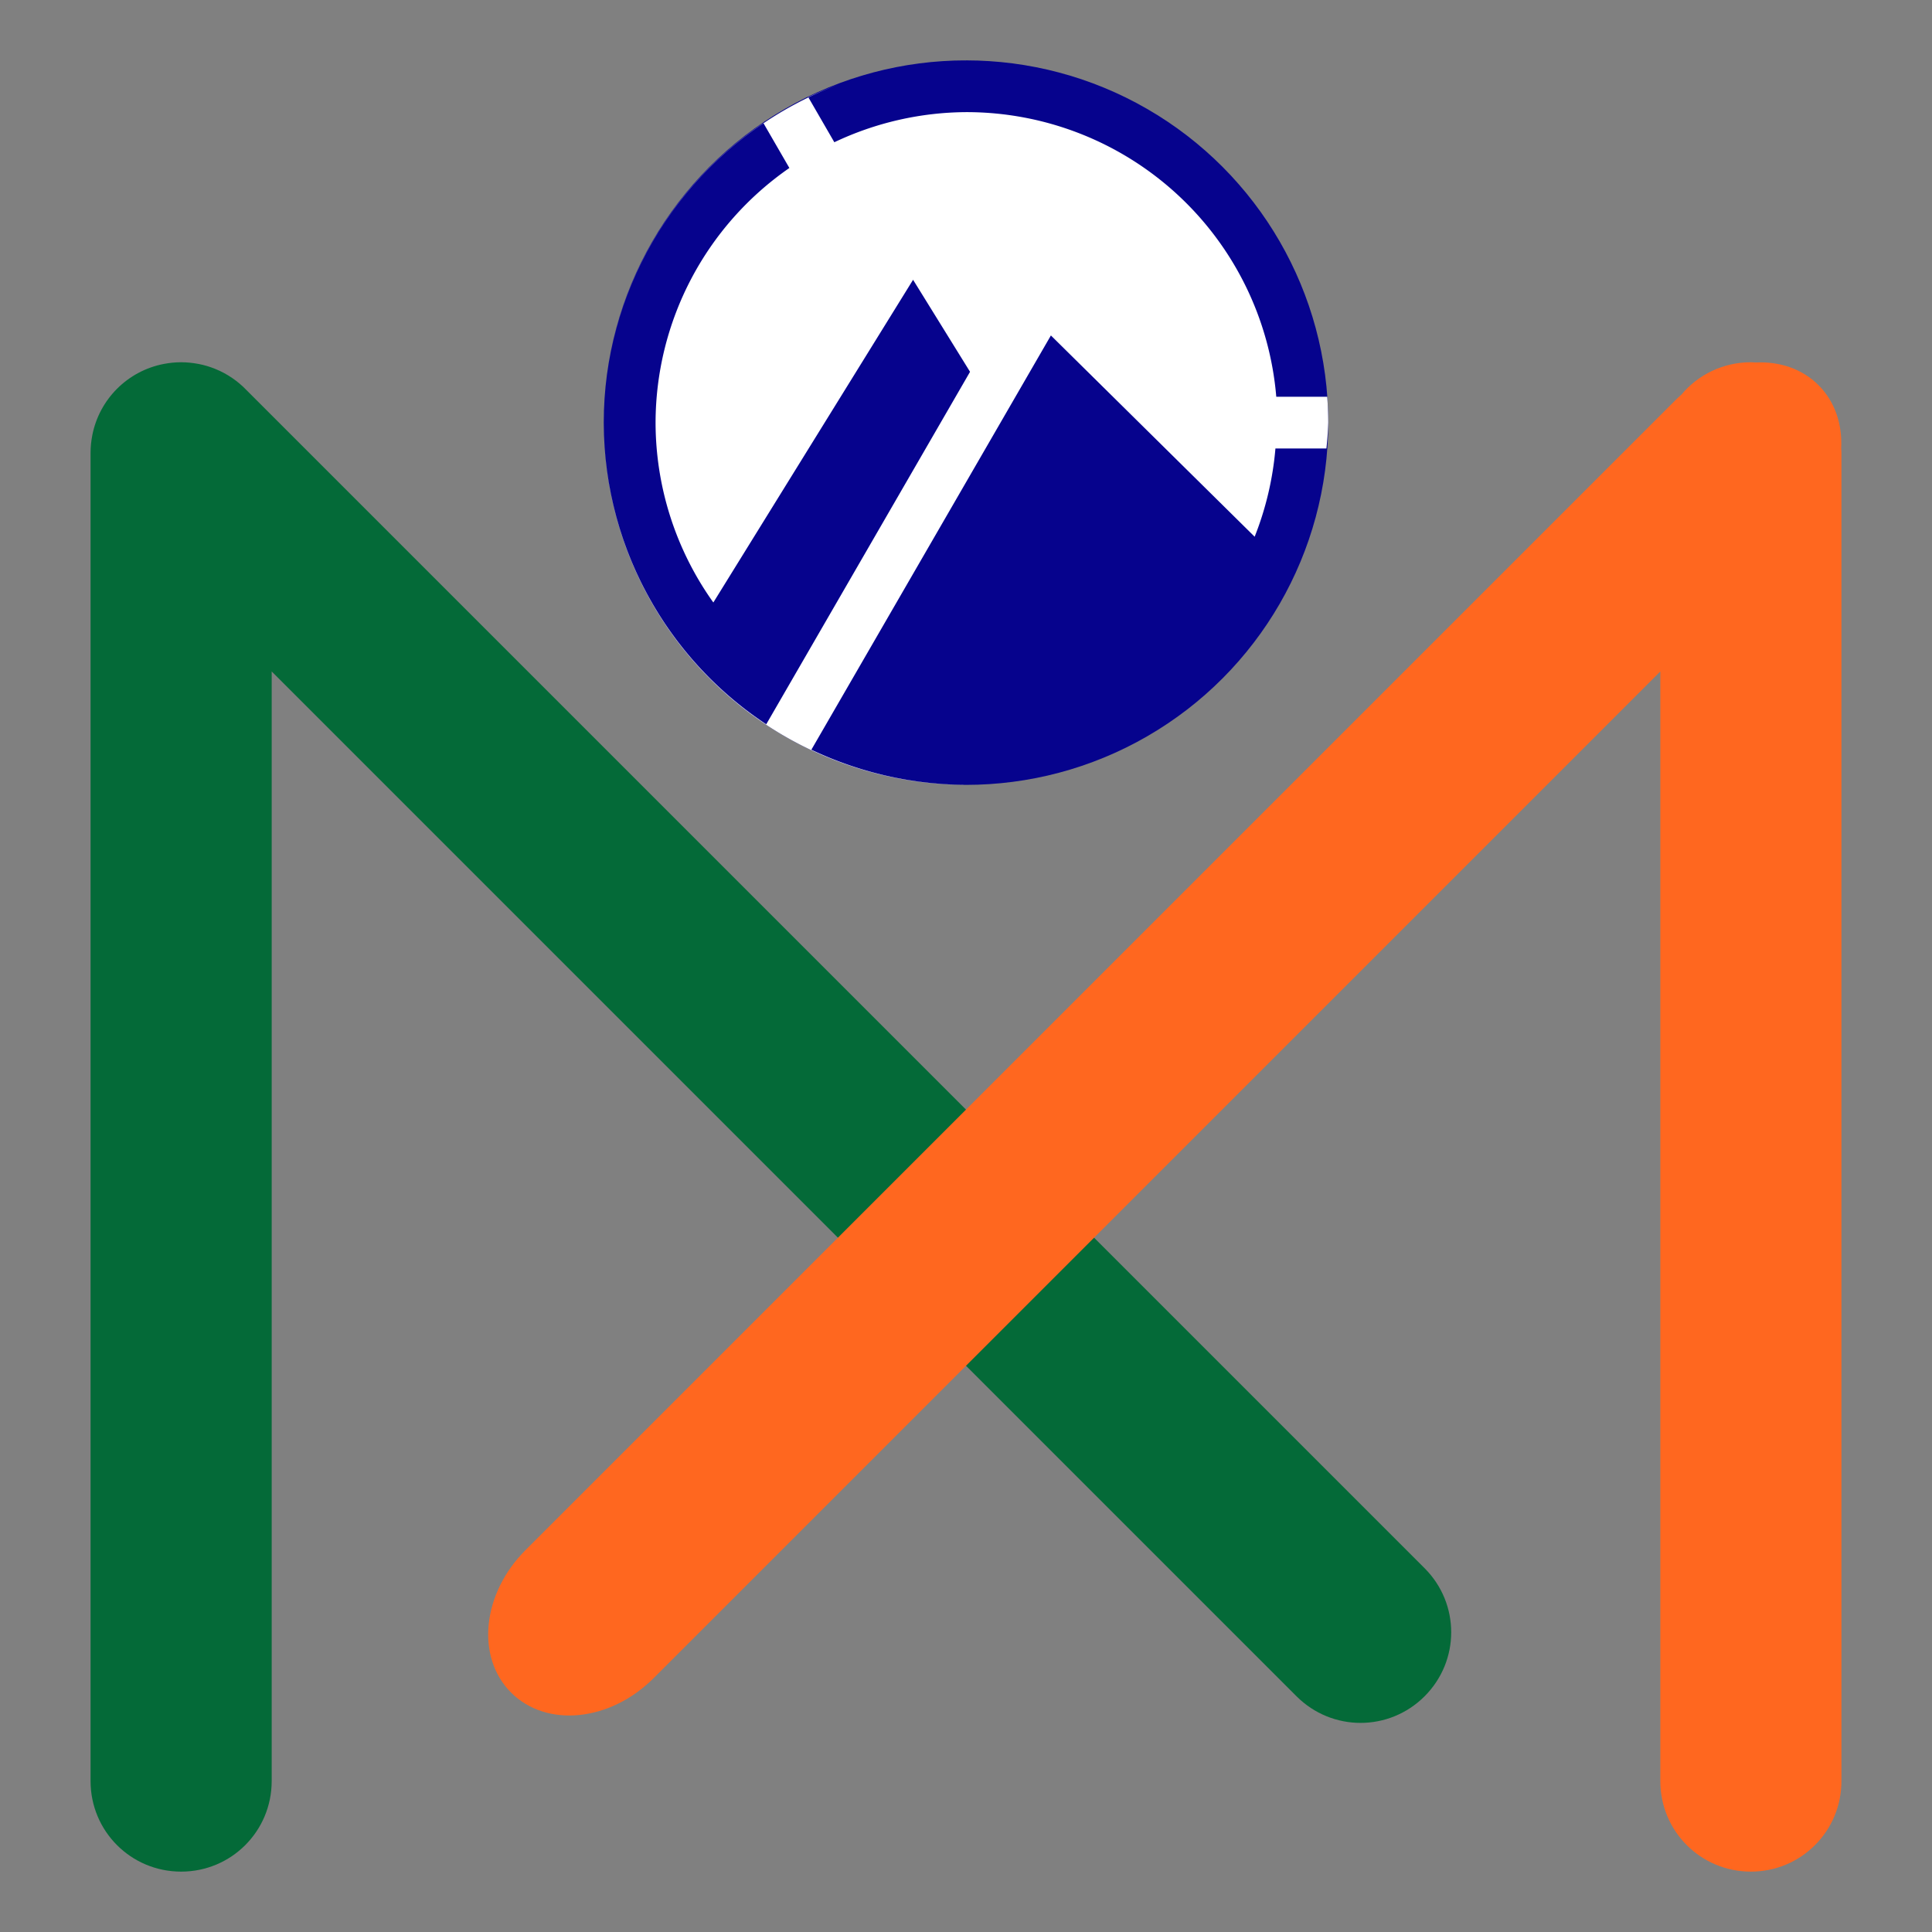 <?xml version="1.0" encoding="UTF-8" standalone="no"?>
<!-- Created with Inkscape (http://www.inkscape.org/) -->

<svg
   width="512"
   height="512"
   viewBox="0 0 512 512"
   version="1.1"
   id="svg5"
   inkscape:version="1.1.2 (0a00cf5339, 2022-02-04)"
   sodipodi:docname="distributor-logo-mamolinux.svg"
   xmlns:inkscape="http://www.inkscape.org/namespaces/inkscape"
   xmlns:sodipodi="http://sodipodi.sourceforge.net/DTD/sodipodi-0.dtd"
   xmlns="http://www.w3.org/2000/svg"
   xmlns:svg="http://www.w3.org/2000/svg"
   xmlns:rdf="http://www.w3.org/1999/02/22-rdf-syntax-ns#"
   xmlns:cc="http://creativecommons.org/ns#">
  <rect x="0" y="0" width="512" height="512" fill="#808080" stroke="none"/>
  <sodipodi:namedview
     id="namedview7"
     pagecolor="#ffffff"
     bordercolor="#666666"
     borderopacity="1.0"
     inkscape:showpageshadow="2"
     inkscape:pageopacity="0.0"
     inkscape:pagecheckerboard="0"
     inkscape:deskcolor="#d1d1d1"
     inkscape:document-units="px"
     showgrid="false"
     inkscape:zoom="1.3523417"
     inkscape:cx="417.79382"
     inkscape:cy="272.12057"
     inkscape:window-width="1920"
     inkscape:window-height="1020"
     inkscape:window-x="0"
     inkscape:window-y="32"
     inkscape:window-maximized="1"
     inkscape:current-layer="layer1"
     inkscape:pageshadow="2" />
  <defs
     id="defs2" />
  <g
     inkscape:label="Layer 1"
     inkscape:groupmode="layer"
     id="layer1">
    <path
       id="rect225"
       style="opacity:1;fill:#046a38;fill-opacity:1;stroke-width:1.155"
       d="m 48,96 c -1.558,0 -3.077,0.16 -4.551,0.441 -0.003,4.79e-4 -0.005,-4.79e-4 -0.008,0 -9.623,1.837 -17.163,9.377 -19,19 -4.91e-4,0.003 4.91e-4,0.005 0,0.008 C 24.16,116.923 24,118.442 24,120 V 120.022 472 c 0,13.296 10.704,24 24,24 13.296,0 24,-10.704 24,-24 V 177.941 L 343.592,449.533 c 9.402,9.402 24.54,9.402 33.941,0 9.402,-9.402 9.402,-24.54 0,-33.941 L 65.295,103.354 c -2.305,-2.395 -5.099,-4.309 -8.234,-5.582 -0.017,-0.007 -0.035,-0.012 -0.053,-0.02 -1.394,-0.562 -2.85,-1.002 -4.361,-1.297 -0.057,-0.011 -0.113,-0.015 -0.17,-0.025 -1.437,-0.269 -2.915,-0.425 -4.432,-0.428 -0.01,-1e-5 -0.021,-0.002 -0.031,-0.002 -0.005,-3e-6 -0.009,0 -0.014,0 z" />
    <path
       id="rect336"
       style="opacity:1;fill:#ff671f;fill-opacity:1;stroke-width:1.155"
       d="m 464,96 c -7.41,0 -14.009,3.33 -18.404,8.574 -0.48,0.431 -0.964,0.853 -1.428,1.316 l -304.902,304.904 c -11.517,11.517 -13.222,28.358 -3.82,37.76 9.402,9.402 26.243,7.697 37.76,-3.82 L 440,177.941 V 472 c 0,13.296 10.704,24 24,24 13.296,0 24,-10.704 24,-24 V 120 c 0,-0.417 -0.042,-0.824 -0.062,-1.236 0.309,-6.317 -1.631,-12.313 -6.01,-16.691 -4.379,-4.379 -10.375,-6.318 -16.691,-6.01 C 464.824,96.042 464.417,96 464,96 Z" />
    <circle
       style="opacity:1;fill:#06038d;stroke:none;stroke-width:12;stroke-opacity:1;fill-opacity:1"
       id="path168"
       cx="256"
       cy="112"
       r="96" />
    <path
       id="path962"
       style="opacity:1;fill:#ffffff;stroke:none;stroke-width:12;stroke-opacity:1;fill-opacity:1"
       d="m 256,16 a 96,96 0 0 0 -0.693,0.049 96.137,96 0 0 1 0.791,-0.047 96,96 0 0 0 -0.098,-0.002 z m 0.203,0.006 a 96.137,96 0 0 1 13.988,1.051 96,96 0 0 0 -13.988,-1.051 z m -12.047,0.84 a 96,96 0 0 0 -6.09,1.061 96.137,96 0 0 1 6.09,-1.061 z m 26.875,0.357 a 96.137,96 0 0 1 12.902,2.951 96,96 0 0 0 -12.902,-2.951 z m -38.402,1.887 a 96,96 0 0 0 -7.16,2.1 96.137,96 0 0 1 7.16,-2.1 z m 52.867,1.582 a 96.137,96 0 0 1 11.422,4.488 96,96 0 0 0 -11.422,-4.488 z m -63.42,1.781 a 96,96 0 0 0 -61.123,76.223 96.137,96 0 0 1 41.361,-66.055 l 6.879,11.895 a 82.404,82.286 0 0 0 -35.459,67.484 82.404,82.286 0 0 0 15.309,47.666 l 52.932,-85.521 15.096,24.389 -54.006,93.408 A 96.137,96 0 0 1 160,112 a 96,96 0 0 0 96,96 96,96 0 0 0 0.07,-0.006 96.137,96 0 0 1 -41.047,-9.311 L 278.5,88.9 332.498,142.236 a 82.404,82.286 0 0 0 5.504,-23.379 h 13.508 A 96,96 0 0 0 352,112 a 96,96 0 0 0 -0.273,-6.857 h -13.502 a 82.404,82.286 0 0 0 -82.088,-75.428 82.404,82.286 0 0 0 -35.029,7.982 l -6.9,-11.936 a 96.137,96 0 0 1 7.869,-3.309 z m 77.234,3.904 a 96.137,96 0 0 1 9.559,5.527 96,96 0 0 0 -9.559,-5.527 z m 12.729,7.727 a 96.137,96 0 0 1 7.689,6.146 96,96 0 0 0 -7.689,-6.146 z m 11.318,9.533 a 96.137,96 0 0 1 5.836,6.305 96,96 0 0 0 -5.836,-6.305 z m 9.717,11.154 a 96.137,96 0 0 1 4.125,6.07 96,96 0 0 0 -4.125,-6.07 z m 8.336,13.457 a 96.137,96 0 0 1 2.195,4.58 96,96 0 0 0 -2.195,-4.58 z m 5.877,14.148 a 96.137,96 0 0 1 0.992,3.248 96,96 0 0 0 -0.992,-3.248 z m 3.477,14.402 a 96.137,96 0 0 1 0.344,2.318 96,96 0 0 0 -0.344,-2.318 z m 0.49,25.67 a 96.137,96 0 0 1 -0.99,6.705 96,96 0 0 0 0.99,-6.705 z m -2.518,13.723 a 96.137,96 0 0 1 -2.016,6.604 96,96 0 0 0 2.016,-6.604 z m -4.477,13.199 a 96.137,96 0 0 1 -3.072,6.422 96,96 0 0 0 3.072,-6.422 z m -6.332,12.391 a 96.137,96 0 0 1 -4.184,6.17 96,96 0 0 0 4.184,-6.17 z m -8.061,11.35 a 96.137,96 0 0 1 -5.35,5.791 96,96 0 0 0 5.35,-5.791 z m -9.635,10.076 a 96.137,96 0 0 1 -6.525,5.227 96,96 0 0 0 6.525,-5.227 z m -11.029,8.6 a 96.137,96 0 0 1 -7.67,4.451 96,96 0 0 0 7.67,-4.451 z m -12.195,6.922 a 96.137,96 0 0 1 -8.881,3.506 96,96 0 0 0 8.881,-3.506 z m -13.096,5.08 a 96.137,96 0 0 1 -10.182,2.35 96,96 0 0 0 10.182,-2.35 z m -13.748,3.125 a 96.137,96 0 0 1 -12.375,0.959 96,96 0 0 0 12.375,-0.959 z" />
  </g>
</svg>
